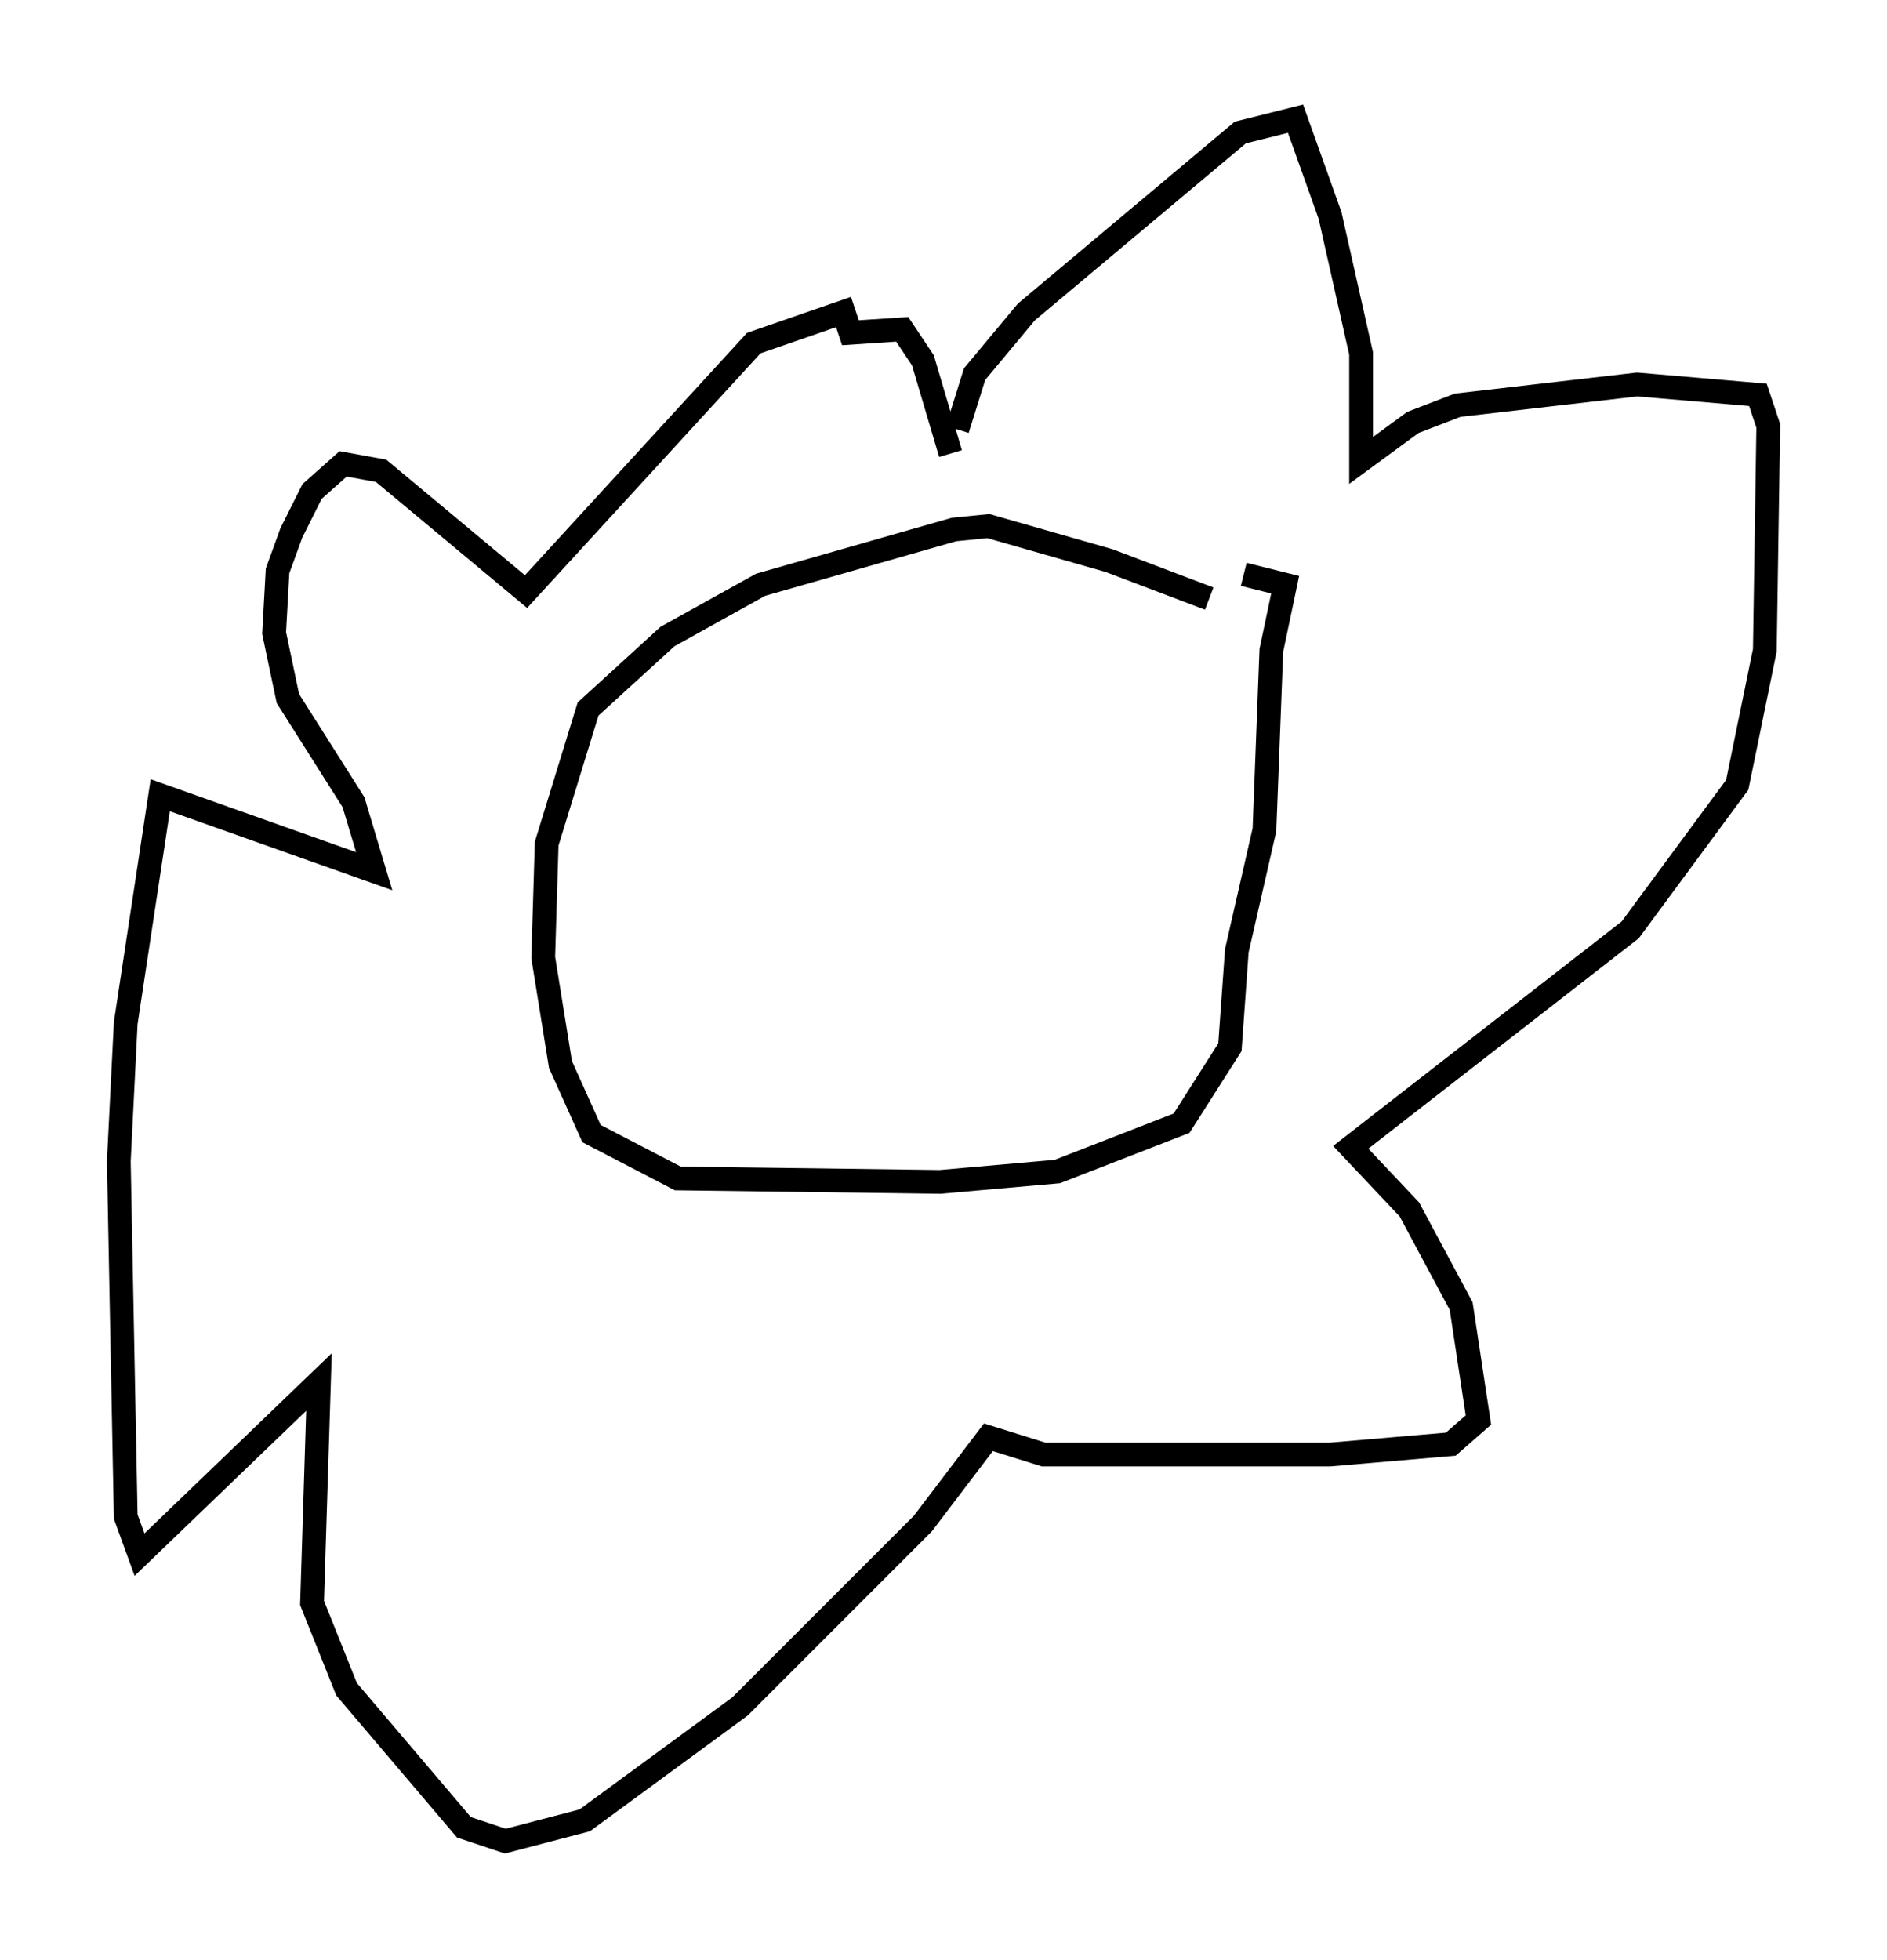 <?xml version="1.0" encoding="utf-8" ?>
<svg baseProfile="full" height="82.48" version="1.1" width="79.43" xmlns="http://www.w3.org/2000/svg" xmlns:ev="http://www.w3.org/2001/xml-events" xmlns:xlink="http://www.w3.org/1999/xlink"><defs /><rect fill="white" height="82.48" width="79.43" x="0" y="0" /><path d="M51.626, 25.916 m-0.726, -0.726 l-4.212, -1.598 -5.084, -1.453 l-1.453, 0.145 -8.134, 2.324 l-3.922, 2.179 -3.341, 3.05 l-1.743, 5.665 -0.145, 4.793 l0.726, 4.503 1.307, 2.905 l3.631, 1.888 11.039, 0.145 l4.939, -0.436 5.229, -2.034 l2.034, -3.196 0.291, -4.067 l1.162, -5.084 0.291, -7.553 l0.581, -2.76 -1.743, -0.436 m-12.056, -6.101 l0.726, -2.324 2.179, -2.615 l9.006, -7.553 2.324, -0.581 l1.453, 4.067 1.307, 5.81 l0.0, 4.503 2.179, -1.598 l1.888, -0.726 7.553, -0.872 l5.084, 0.436 0.436, 1.307 l-0.145, 9.441 -1.162, 5.665 l-4.503, 6.101 -11.765, 9.151 l2.469, 2.615 2.179, 4.067 l0.726, 4.793 -1.162, 1.017 l-5.084, 0.436 -12.056, 0.0 l-2.324, -0.726 -2.76, 3.631 l-7.698, 7.698 -6.536, 4.793 l-3.341, 0.872 -1.743, -0.581 l-4.939, -5.81 -1.453, -3.631 l0.291, -9.296 -7.553, 7.263 l-0.581, -1.598 -0.291, -14.961 l0.291, -5.81 1.453, -9.587 l9.006, 3.196 -0.872, -2.905 l-2.76, -4.358 -0.581, -2.76 l0.145, -2.615 0.581, -1.598 l0.872, -1.743 1.307, -1.162 l1.598, 0.291 6.101, 5.084 l9.587, -10.458 3.777, -1.307 l0.291, 0.872 2.179, -0.145 l0.872, 1.307 1.162, 3.922 " fill="none" stroke="black" stroke-width="1" /></svg>